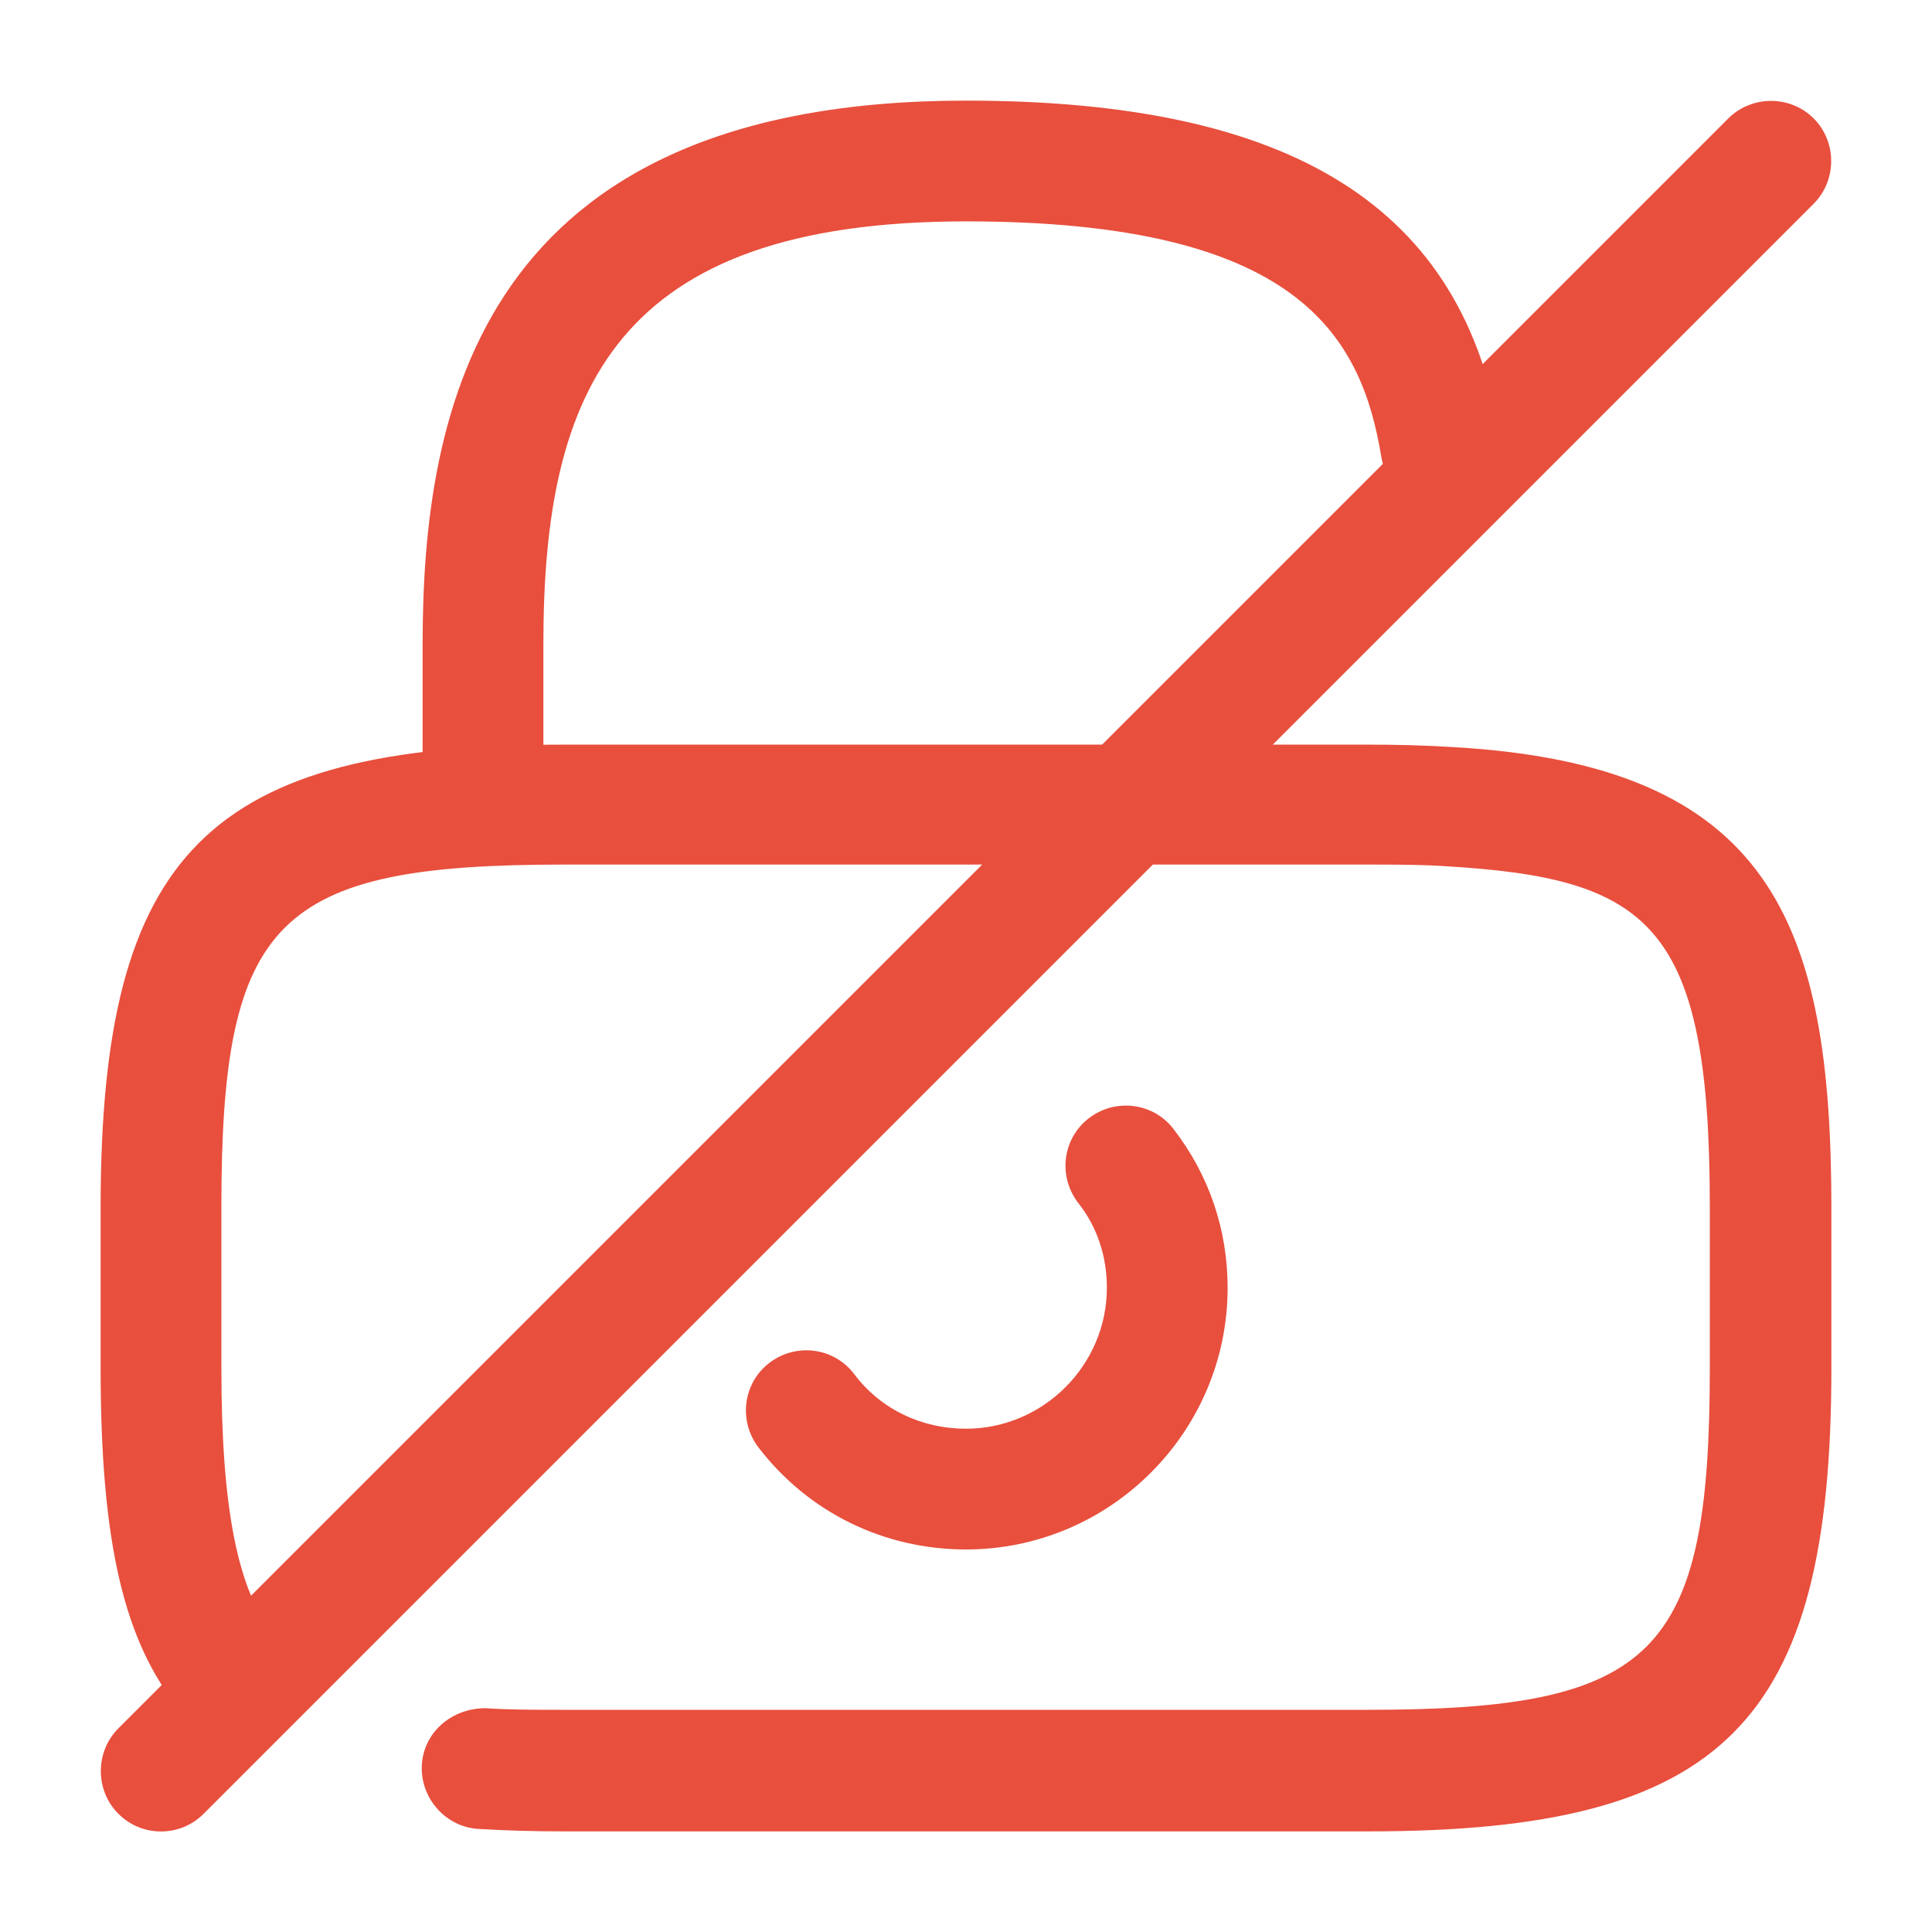<svg width="24" height="24" viewBox="0 0 24 24" fill="none" xmlns="http://www.w3.org/2000/svg">
<g id="vuesax/outline/lock-slash">
<g id="lock-slash">
<path id="Vector" d="M12 19.248C10.98 19.248 10.04 18.788 9.42 17.978C9.17 17.648 9.23 17.178 9.56 16.928C9.89 16.678 10.36 16.738 10.61 17.068C10.94 17.508 11.45 17.748 12 17.748C12.96 17.748 13.75 16.958 13.75 15.998C13.75 15.608 13.63 15.238 13.39 14.938C13.14 14.608 13.2 14.138 13.53 13.888C13.86 13.638 14.33 13.698 14.58 14.028C15.02 14.598 15.25 15.278 15.25 15.998C15.25 17.788 13.79 19.248 12 19.248Z" fill="#E84F3D"/>
<path id="Vector_2" d="M17 22.75H7C6.63 22.75 6.28 22.74 5.95 22.72C5.54 22.7 5.22 22.34 5.24 21.93C5.26 21.52 5.61 21.22 6.03 21.22C6.33 21.24 6.65 21.24 6.99 21.24H16.99C20.56 21.24 21.24 20.56 21.24 16.99V14.99C21.24 11.48 20.5 10.91 17.95 10.76C17.65 10.74 17.33 10.74 16.99 10.74H7C3.43 10.74 2.75 11.42 2.75 14.99V16.99C2.75 18.73 2.95 19.76 3.41 20.32C3.67 20.64 3.62 21.12 3.29 21.37C2.97 21.63 2.5 21.58 2.24 21.25C1.54 20.4 1.25 19.16 1.25 17V15C1.25 10.59 2.59 9.25 7 9.25H17C17.37 9.25 17.72 9.26 18.04 9.28C22 9.5 22.75 11.46 22.75 15V17C22.75 21.41 21.41 22.75 17 22.75Z" fill="#E84F3D"/>
<path id="Vector_3" d="M6 10.75C5.59 10.75 5.25 10.41 5.25 10V8C5.25 5.1 5.95 1.25 12 1.25C16.07 1.25 18.18 2.58 18.64 5.44C18.71 5.85 18.43 6.23 18.02 6.3C17.61 6.37 17.23 6.09 17.16 5.68C16.91 4.16 16.12 2.75 12 2.75C7.64 2.75 6.75 4.85 6.75 8V10C6.75 10.41 6.41 10.75 6 10.75Z" fill="#E84F3D"/>
<path id="Vector_4" d="M2 22.751C1.81 22.751 1.62 22.681 1.47 22.531C1.18 22.241 1.18 21.761 1.47 21.471L21.47 1.471C21.76 1.181 22.24 1.181 22.53 1.471C22.82 1.761 22.82 2.241 22.53 2.531L2.53 22.531C2.38 22.681 2.19 22.751 2 22.751Z" fill="#E84F3D"/>
</g>
</g>
</svg>
